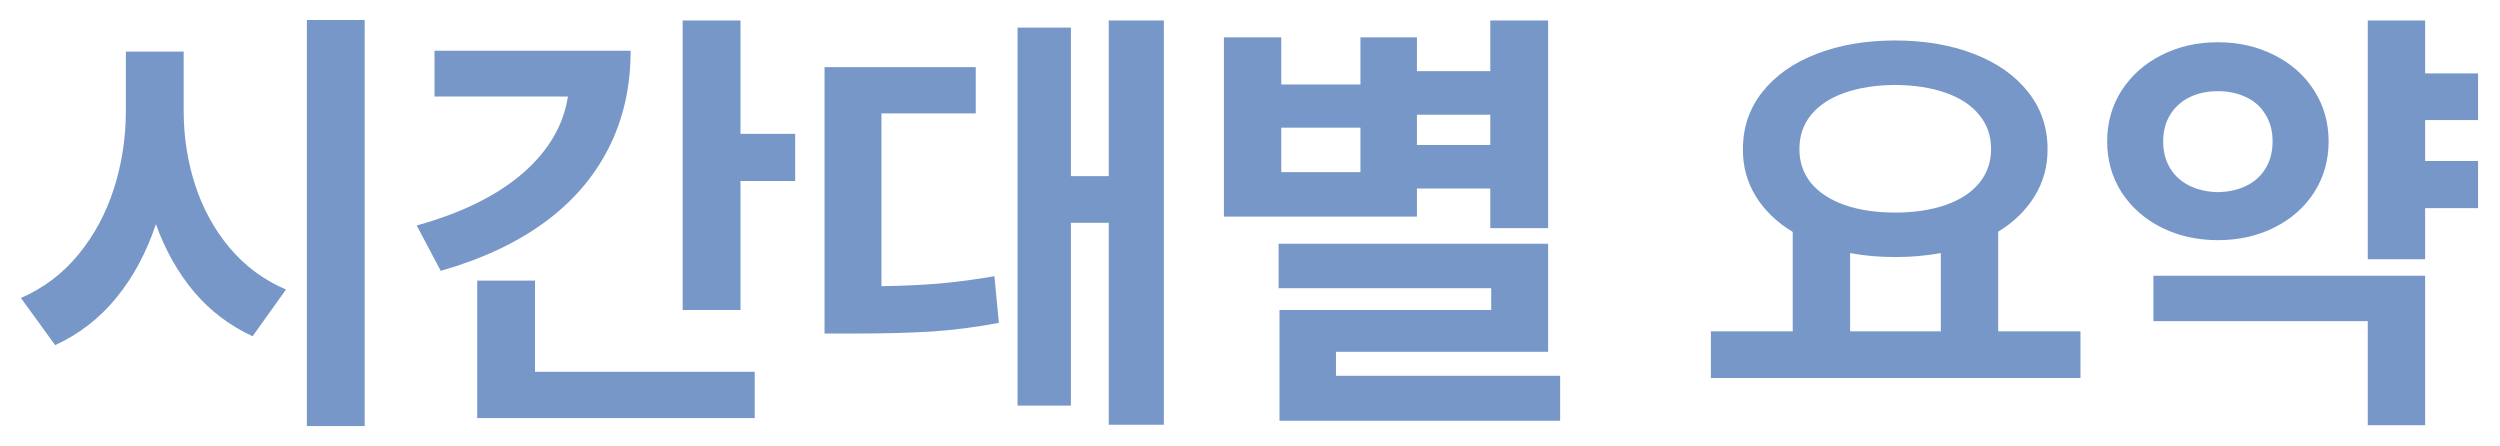 <svg width="527" height="94" viewBox="0 0 527 94" fill="none" xmlns="http://www.w3.org/2000/svg">
<g opacity="0.9" filter="url(#filter0_d_1200_10)">
<path d="M38.719 19.344C38.719 24.812 39.531 30.047 41.156 35.047C42.781 40.016 45.203 44.422 48.422 48.266C51.672 52.109 55.625 55.031 60.281 57.031L53.25 66.875C48.469 64.688 44.359 61.578 40.922 57.547C37.516 53.484 34.828 48.719 32.859 43.25C30.891 49.188 28.125 54.344 24.562 58.719C21 63.094 16.688 66.438 11.625 68.75L4.406 58.812C9.219 56.719 13.281 53.641 16.594 49.578C19.906 45.516 22.391 40.875 24.047 35.656C25.703 30.438 26.531 25 26.531 19.344V6.875H38.719V19.344ZM76.875 85.812H64.688V0.219H76.875V85.812ZM156.094 24.219H167.625V34.156H156.094V61.344H143.906V0.312H156.094V24.219ZM132.938 6.688C132.938 14.344 131.375 21.219 128.25 27.312C125.156 33.406 120.625 38.625 114.656 42.969C108.719 47.281 101.469 50.656 92.906 53.094L87.844 43.531C97.281 40.906 104.719 37.25 110.156 32.562C115.594 27.844 118.781 22.438 119.719 16.344H91.594V6.688H132.938ZM159.094 84.125H100.594V55.156H112.781V74.375H159.094V84.125ZM245.344 85.531H233.719V42.969H225.75V81.5H214.5V1.812H225.75V33.125H233.719V0.312H245.344V85.531ZM205.688 19.906H185.812V56.328C190.156 56.266 194.234 56.078 198.047 55.766C201.859 55.422 205.719 54.906 209.625 54.219L210.562 64.062C205.75 64.969 201.016 65.578 196.359 65.891C191.703 66.172 186.219 66.312 179.906 66.312H173.812V10.156H205.688V19.906ZM326.344 44.094H314.156V35.75H298.688V41.656H258V3.875H270.094V13.812H286.781V3.875H298.688V11H314.156V0.312H326.344V44.094ZM326.344 70.156H281.625V75.219H328.875V84.688H269.719V61.344H314.344V56.75H269.531V47.375H326.344V70.156ZM286.781 32.281V22.906H270.094V32.281H286.781ZM314.156 26.562V20.188H298.688V26.562H314.156ZM438.562 75.688H360.656V65.844H377.906V44.891C374.562 42.859 371.969 40.359 370.125 37.391C368.281 34.391 367.375 31.062 367.406 27.406C367.406 22.844 368.781 18.828 371.531 15.359C374.281 11.891 378.094 9.219 382.969 7.344C387.844 5.469 393.344 4.531 399.469 4.531C405.656 4.531 411.188 5.469 416.062 7.344C420.938 9.219 424.75 11.891 427.5 15.359C430.25 18.828 431.625 22.844 431.625 27.406C431.656 31.031 430.75 34.344 428.906 37.344C427.094 40.312 424.531 42.812 421.219 44.844V65.844H438.562V75.688ZM399.469 13.906C395.469 13.938 391.938 14.484 388.875 15.547C385.844 16.609 383.484 18.156 381.797 20.188C380.141 22.219 379.312 24.625 379.312 27.406C379.312 30.188 380.141 32.594 381.797 34.625C383.484 36.625 385.844 38.156 388.875 39.219C391.938 40.281 395.469 40.812 399.469 40.812C403.5 40.812 407.047 40.281 410.109 39.219C413.172 38.156 415.531 36.625 417.188 34.625C418.875 32.594 419.719 30.188 419.719 27.406C419.719 24.594 418.875 22.188 417.188 20.188C415.531 18.156 413.172 16.609 410.109 15.547C407.078 14.484 403.531 13.938 399.469 13.906ZM409.125 65.844V49.344C406.125 49.906 402.906 50.188 399.469 50.188C396.125 50.188 392.969 49.906 390 49.344V65.844H409.125ZM522.375 21.312H511.219V29.938H522.375V39.875H511.219V50.656H499.125V0.312H511.219V11.469H522.375V21.312ZM511.219 85.625H499.125V63.688H453.938V54.125H511.219V85.625ZM467.531 4.906C471.906 4.906 475.875 5.812 479.438 7.625C483 9.406 485.797 11.891 487.828 15.078C489.859 18.266 490.875 21.844 490.875 25.812C490.875 29.781 489.859 33.359 487.828 36.547C485.797 39.703 483 42.172 479.438 43.953C475.906 45.734 471.938 46.625 467.531 46.625C463.156 46.625 459.188 45.734 455.625 43.953C452.094 42.172 449.297 39.703 447.234 36.547C445.203 33.359 444.188 29.781 444.188 25.812C444.188 21.844 445.203 18.266 447.234 15.078C449.297 11.891 452.094 9.406 455.625 7.625C459.188 5.812 463.156 4.906 467.531 4.906ZM467.531 15.219C465.312 15.219 463.328 15.641 461.578 16.484C459.859 17.328 458.5 18.547 457.5 20.141C456.5 21.734 456 23.625 456 25.812C456 28 456.5 29.906 457.5 31.531C458.5 33.125 459.875 34.344 461.625 35.188C463.375 36.031 465.344 36.469 467.531 36.5C469.75 36.469 471.734 36.031 473.484 35.188C475.234 34.344 476.594 33.125 477.562 31.531C478.562 29.906 479.062 28 479.062 25.812C479.062 23.625 478.562 21.734 477.562 20.141C476.594 18.516 475.234 17.297 473.484 16.484C471.734 15.641 469.75 15.219 467.531 15.219Z" fill="#688CC3"/>
</g>
<defs>
<filter id="filter0_d_1200_10" x="0.406" y="0.219" width="525.969" height="93.594" filterUnits="userSpaceOnUse" color-interpolation-filters="sRGB">
<feFlood flood-opacity="0" result="BackgroundImageFix"/>
<feColorMatrix in="SourceAlpha" type="matrix" values="0 0 0 0 0 0 0 0 0 0 0 0 0 0 0 0 0 0 127 0" result="hardAlpha"/>
<feOffset dy="4"/>
<feGaussianBlur stdDeviation="2"/>
<feComposite in2="hardAlpha" operator="out"/>
<feColorMatrix type="matrix" values="0 0 0 0 0 0 0 0 0 0 0 0 0 0 0 0 0 0 0.25 0"/>
<feBlend mode="normal" in2="BackgroundImageFix" result="effect1_dropShadow_1200_10"/>
<feBlend mode="normal" in="SourceGraphic" in2="effect1_dropShadow_1200_10" result="shape"/>
</filter>
</defs>
</svg>
